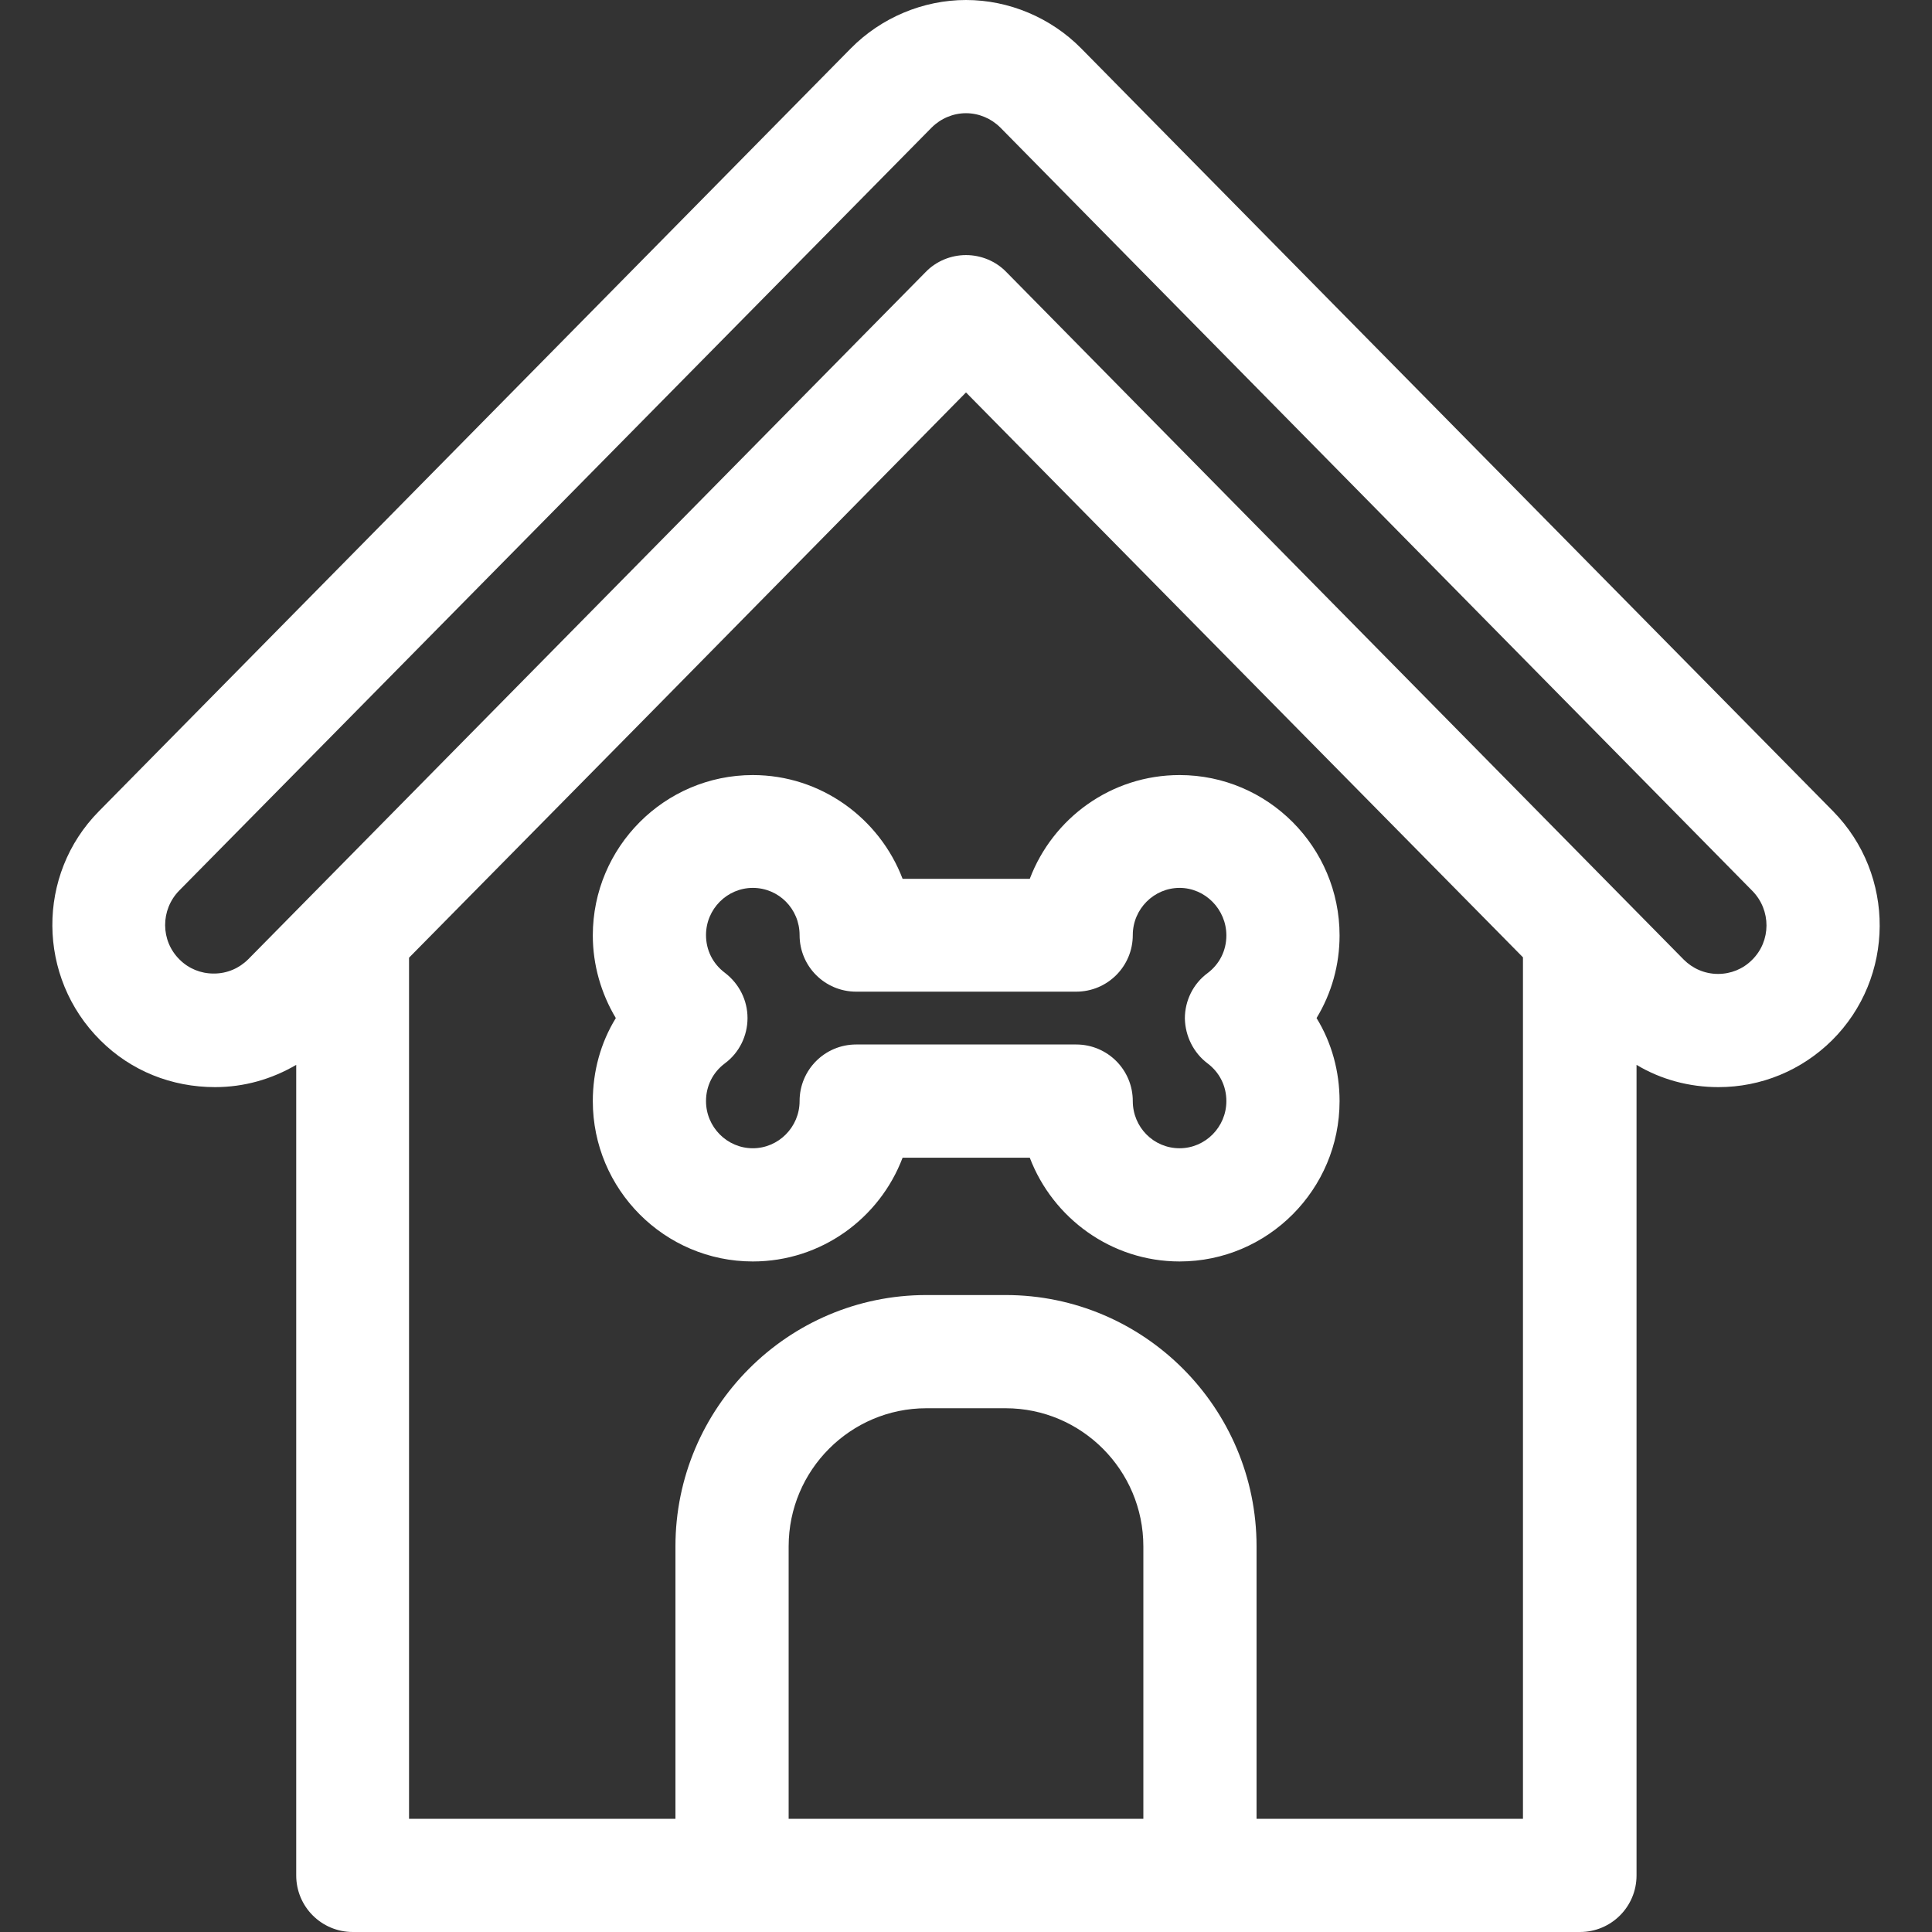 <?xml version="1.0" encoding="utf-8"?>
<!-- Generator: Adobe Illustrator 24.2.3, SVG Export Plug-In . SVG Version: 6.00 Build 0)  -->
<svg version="1.1" id="Capa_1" xmlns="http://www.w3.org/2000/svg" xmlns:xlink="http://www.w3.org/1999/xlink" x="0px" y="0px"
	 viewBox="0 0 512 512" style="enable-background:new 0 0 512 512;" xml:space="preserve">
<rect x="0" y="0" width="512" height="512" fill="#333333" stroke="none"/>
<style type="text/css">
	.st0{fill:#FFFFFF;}
</style>
<g>
	<g>
		<path class="st0" d="M485.8,215L286.5,12.8C278.5,4.7,267.4,0,256,0s-22.5,4.7-30.5,12.8L26.2,215c-16.6,16.8-16.4,44,0.4,60.7
			c8.1,8.1,18.9,12.4,30.4,12.4c7.7,0,15-2.1,21.5-5.9V497c0,8.3,6.7,15,15,15h325.2c8.3,0,15-6.7,15-15V282.2
			c6.5,3.9,14,5.9,21.7,5.9h0c11.3,0,22-4.4,30.1-12.4C502.2,259.1,502.4,231.9,485.8,215z M303,482h-94v-72.2
			c0-20.2,16.4-36.6,36.5-36.6h21c20.1,0,36.5,16.4,36.5,36.6V482z M403.6,482H333v-72.2c0-36.7-29.8-66.6-66.5-66.6h-21
			c-36.7,0-66.5,29.9-66.5,66.6V482h-70.6V253.8l64.7-65.6L256,104l82.9,84.1l64.7,65.6V482z M464.3,254.4c-2.4,2.4-5.6,3.7-9,3.7
			c-3.5,0-6.7-1.4-9.1-3.8L266.7,72.1c-2.8-2.9-6.7-4.5-10.7-4.5c-4,0-7.9,1.6-10.7,4.5L65.8,254.2c-2.4,2.4-5.6,3.8-9.1,3.8
			c0,0-0.1,0-0.1,0c-3.4,0-6.6-1.3-9-3.7c-5.1-5-5.1-13.2-0.1-18.3L246.9,33.8c2.4-2.4,5.7-3.8,9.1-3.8s6.7,1.4,9.1,3.8l199.3,202.3
			C469.4,241.2,469.4,249.4,464.3,254.4z"/>
	</g>
</g>
<g>
	<g>
		<path class="st0" d="M355,247.9c0-23.4-19-42.5-42.4-42.5c-18.1,0-33.6,11.4-39.7,27.5h-33.7c-6.1-16-21.6-27.5-39.7-27.5
			c-23.4,0-42.4,19.1-42.4,42.5c0,7.8,2.2,15.4,6.1,21.9c-4,6.5-6.1,14.1-6.1,22c0,23.4,19,42.5,42.4,42.5
			c18.1,0,33.6-11.4,39.7-27.5h33.7c6.1,16,21.6,27.5,39.7,27.5c23.4,0,42.4-19.1,42.4-42.5c0-7.9-2.1-15.5-6.1-22
			C352.9,263.2,355,255.7,355,247.9z M320,281.8c3.2,2.4,5,6,5,10c0,6.9-5.6,12.5-12.4,12.5c-6.9,0-12.4-5.6-12.4-12.5
			c0-8.3-6.7-15-15-15h-58.3c-8.3,0-15,6.7-15,15c0,6.9-5.6,12.5-12.4,12.5s-12.4-5.6-12.4-12.5c0-4,1.8-7.6,5-10
			c3.8-2.8,6-7.3,6-12c0-4.7-2.2-9.1-6-12c-3.2-2.4-5-6-5-10c0-6.9,5.6-12.5,12.4-12.5c6.9,0,12.4,5.6,12.4,12.5c0,8.3,6.7,15,15,15
			h58.3c8.3,0,15-6.7,15-15c0-6.9,5.6-12.5,12.4-12.5S325,241,325,247.9c0,4-1.8,7.6-5,10c-3.8,2.8-6,7.3-6,12
			C314.1,274.6,316.3,279,320,281.8z"/>
	</g>
</g>
</svg>
